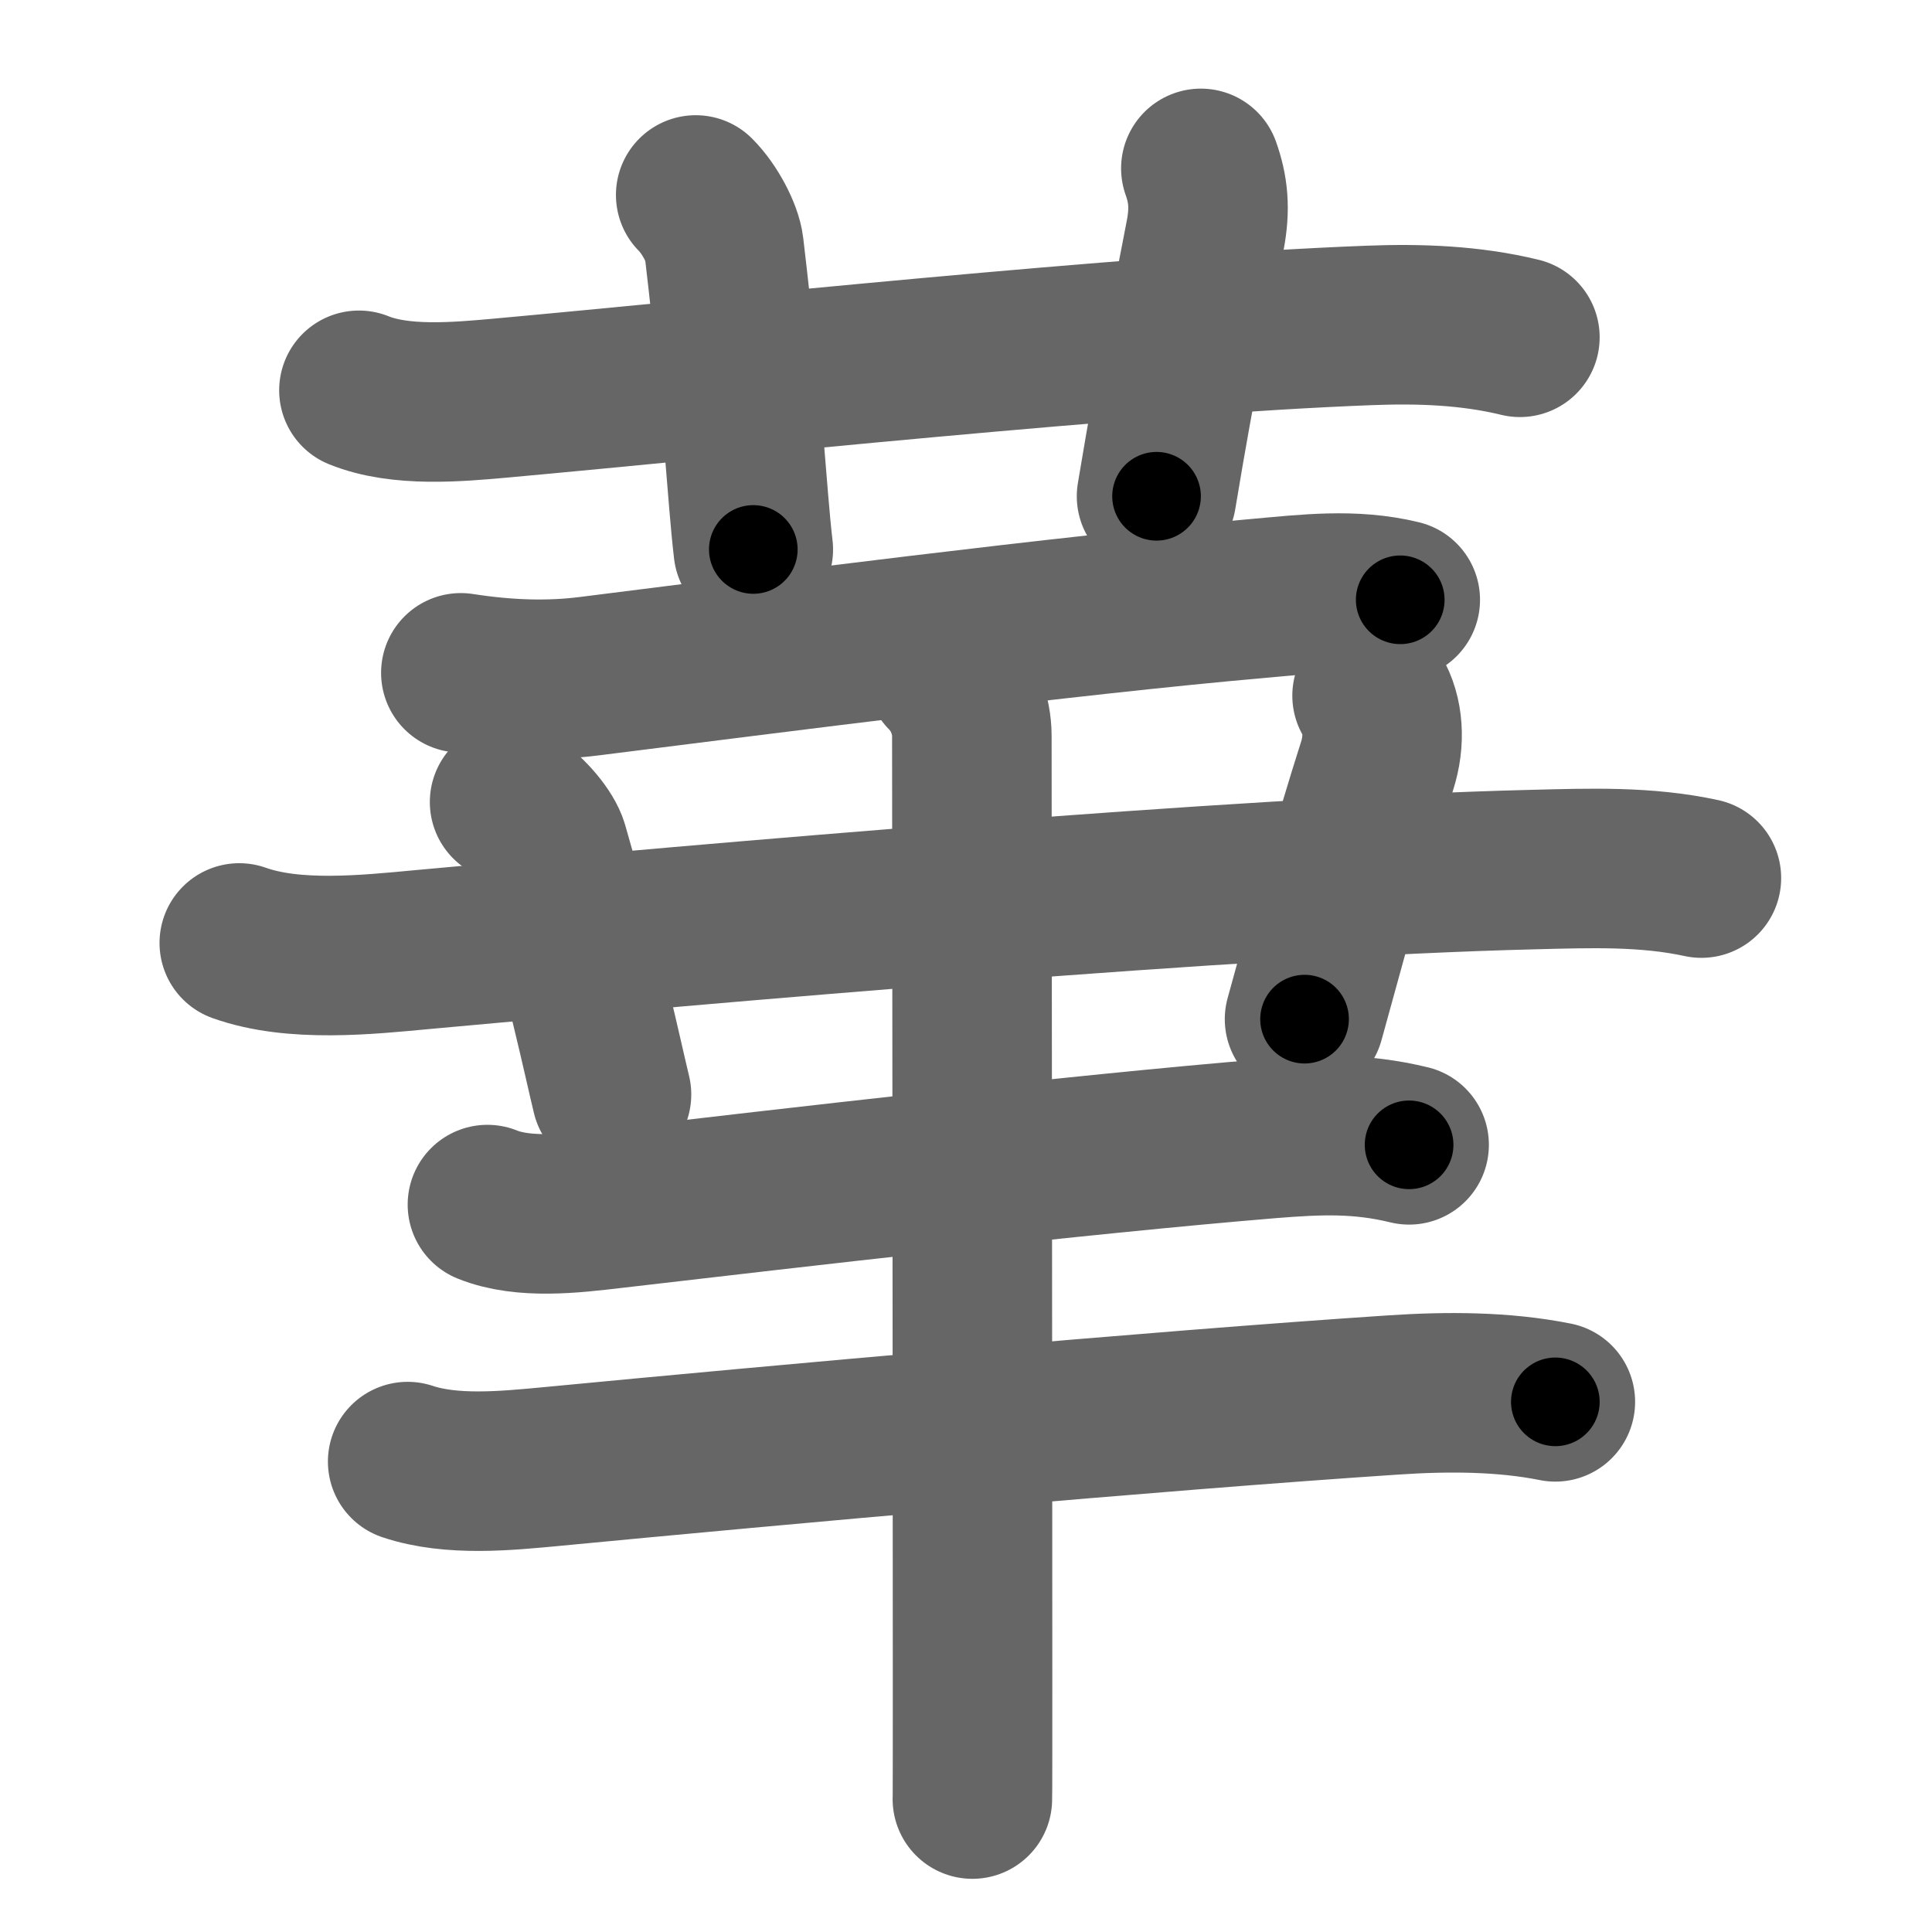 <svg xmlns="http://www.w3.org/2000/svg" width="109" height="109" viewBox="0 0 109 109" id="83ef"><g fill="none" stroke="#666" stroke-width="9" stroke-linecap="round" stroke-linejoin="round"><g><g><path d="M20.25,22.02c2.34,0.95,5.55,0.66,8,0.44c12.57-1.14,35.45-3.59,49-4.1c2.84-0.11,5.71-0.01,8.5,0.67" /><path d="M39.25,11c0.81,0.81,1.51,2.18,1.6,2.97C42,23.75,42.12,27.75,42.5,31" /><path d="M67.75,9.5c0.42,1.18,0.53,2.26,0.25,3.75C67,18.5,66.5,20.5,65.25,28" /></g><g p4:phon="垂V" xmlns:p4="http://kanjivg.tagaini.net"><path d="M26,37.96c2.62,0.41,5.02,0.47,7.24,0.19c10.28-1.29,26.9-3.44,37.78-4.39c2.71-0.24,5.31-0.57,7.98,0.08" /><path d="M13.5,53.2c3.08,1.1,7.18,0.67,10.37,0.37c16.46-1.51,45.9-4.1,62.62-4.51c3.18-0.08,6.38-0.2,9.5,0.48" /><path d="M28.75,45.25c1.12,0.75,2.01,1.89,2.2,2.55c2.17,7.58,3.01,11.72,3.55,13.95" /><path d="M77.41,39.25c0.65,1.09,0.73,2.56,0.29,3.94c-1.54,4.84-2.18,7.4-4.1,14.31" /><path d="M27.5,67.96c2.05,0.83,4.84,0.49,6.98,0.24c10.14-1.18,26.34-3.07,37.14-3.96c2.83-0.23,5.12-0.32,7.88,0.35" /><path d="M23,82.46c2.48,0.83,5.56,0.52,8.11,0.28c12.62-1.21,34.06-3.15,47.52-4.04c3-0.2,6.18-0.2,9.12,0.39" /><g><path d="M53.37,38c1,1,1.46,2.38,1.46,3.5c0,4.03,0.04,38.23,0.04,53.12c0,4.03,0,6.65-0.01,6.88" /></g></g></g></g><g fill="none" stroke="#000" stroke-width="5" stroke-linecap="round" stroke-linejoin="round"><g><g><path d="M20.25,22.02c2.34,0.95,5.55,0.66,8,0.44c12.57-1.14,35.45-3.59,49-4.1c2.84-0.11,5.71-0.01,8.5,0.67" stroke-dasharray="65.82" stroke-dashoffset="65.82"><animate id="0" attributeName="stroke-dashoffset" values="65.82;0" dur="0.49s" fill="freeze" begin="0s;83ef.click" /></path><path d="M39.25,11c0.81,0.81,1.51,2.18,1.6,2.97C42,23.75,42.12,27.75,42.5,31" stroke-dasharray="20.53" stroke-dashoffset="20.53"><animate attributeName="stroke-dashoffset" values="20.53" fill="freeze" begin="83ef.click" /><animate id="1" attributeName="stroke-dashoffset" values="20.53;0" dur="0.21s" fill="freeze" begin="0.end" /></path><path d="M67.75,9.5c0.42,1.18,0.53,2.26,0.25,3.75C67,18.5,66.5,20.5,65.25,28" stroke-dasharray="18.81" stroke-dashoffset="18.81"><animate attributeName="stroke-dashoffset" values="18.81" fill="freeze" begin="83ef.click" /><animate id="2" attributeName="stroke-dashoffset" values="18.81;0" dur="0.19s" fill="freeze" begin="1.end" /></path></g><g p4:phon="垂V" xmlns:p4="http://kanjivg.tagaini.net"><path d="M26,37.96c2.62,0.41,5.02,0.47,7.24,0.19c10.28-1.29,26.9-3.44,37.78-4.39c2.71-0.24,5.31-0.57,7.98,0.08" stroke-dasharray="53.32" stroke-dashoffset="53.32"><animate attributeName="stroke-dashoffset" values="53.32" fill="freeze" begin="83ef.click" /><animate id="3" attributeName="stroke-dashoffset" values="53.32;0" dur="0.53s" fill="freeze" begin="2.end" /></path><path d="M13.5,53.2c3.08,1.1,7.18,0.67,10.37,0.37c16.46-1.51,45.9-4.1,62.62-4.51c3.18-0.08,6.38-0.2,9.5,0.48" stroke-dasharray="82.79" stroke-dashoffset="82.79"><animate attributeName="stroke-dashoffset" values="82.79" fill="freeze" begin="83ef.click" /><animate id="4" attributeName="stroke-dashoffset" values="82.79;0" dur="0.62s" fill="freeze" begin="3.end" /></path><path d="M28.75,45.25c1.12,0.75,2.01,1.89,2.2,2.55c2.17,7.58,3.01,11.72,3.55,13.95" stroke-dasharray="17.82" stroke-dashoffset="17.82"><animate attributeName="stroke-dashoffset" values="17.82" fill="freeze" begin="83ef.click" /><animate id="5" attributeName="stroke-dashoffset" values="17.82;0" dur="0.18s" fill="freeze" begin="4.end" /></path><path d="M77.41,39.25c0.65,1.09,0.73,2.56,0.29,3.94c-1.54,4.84-2.18,7.4-4.1,14.31" stroke-dasharray="18.95" stroke-dashoffset="18.95"><animate attributeName="stroke-dashoffset" values="18.95" fill="freeze" begin="83ef.click" /><animate id="6" attributeName="stroke-dashoffset" values="18.95;0" dur="0.19s" fill="freeze" begin="5.end" /></path><path d="M27.5,67.96c2.05,0.83,4.84,0.49,6.98,0.24c10.14-1.18,26.34-3.07,37.14-3.96c2.83-0.23,5.12-0.32,7.88,0.35" stroke-dasharray="52.33" stroke-dashoffset="52.33"><animate attributeName="stroke-dashoffset" values="52.33" fill="freeze" begin="83ef.click" /><animate id="7" attributeName="stroke-dashoffset" values="52.33;0" dur="0.52s" fill="freeze" begin="6.end" /></path><path d="M23,82.46c2.48,0.83,5.56,0.52,8.11,0.28c12.62-1.21,34.06-3.15,47.52-4.04c3-0.2,6.18-0.2,9.12,0.39" stroke-dasharray="65.02" stroke-dashoffset="65.02"><animate attributeName="stroke-dashoffset" values="65.02" fill="freeze" begin="83ef.click" /><animate id="8" attributeName="stroke-dashoffset" values="65.02;0" dur="0.49s" fill="freeze" begin="7.end" /></path><g><path d="M53.37,38c1,1,1.46,2.38,1.46,3.5c0,4.03,0.04,38.23,0.04,53.12c0,4.03,0,6.65-0.01,6.88" stroke-dasharray="63.89" stroke-dashoffset="63.89"><animate attributeName="stroke-dashoffset" values="63.89" fill="freeze" begin="83ef.click" /><animate id="9" attributeName="stroke-dashoffset" values="63.89;0" dur="0.48s" fill="freeze" begin="8.end" /></path></g></g></g></g></svg>